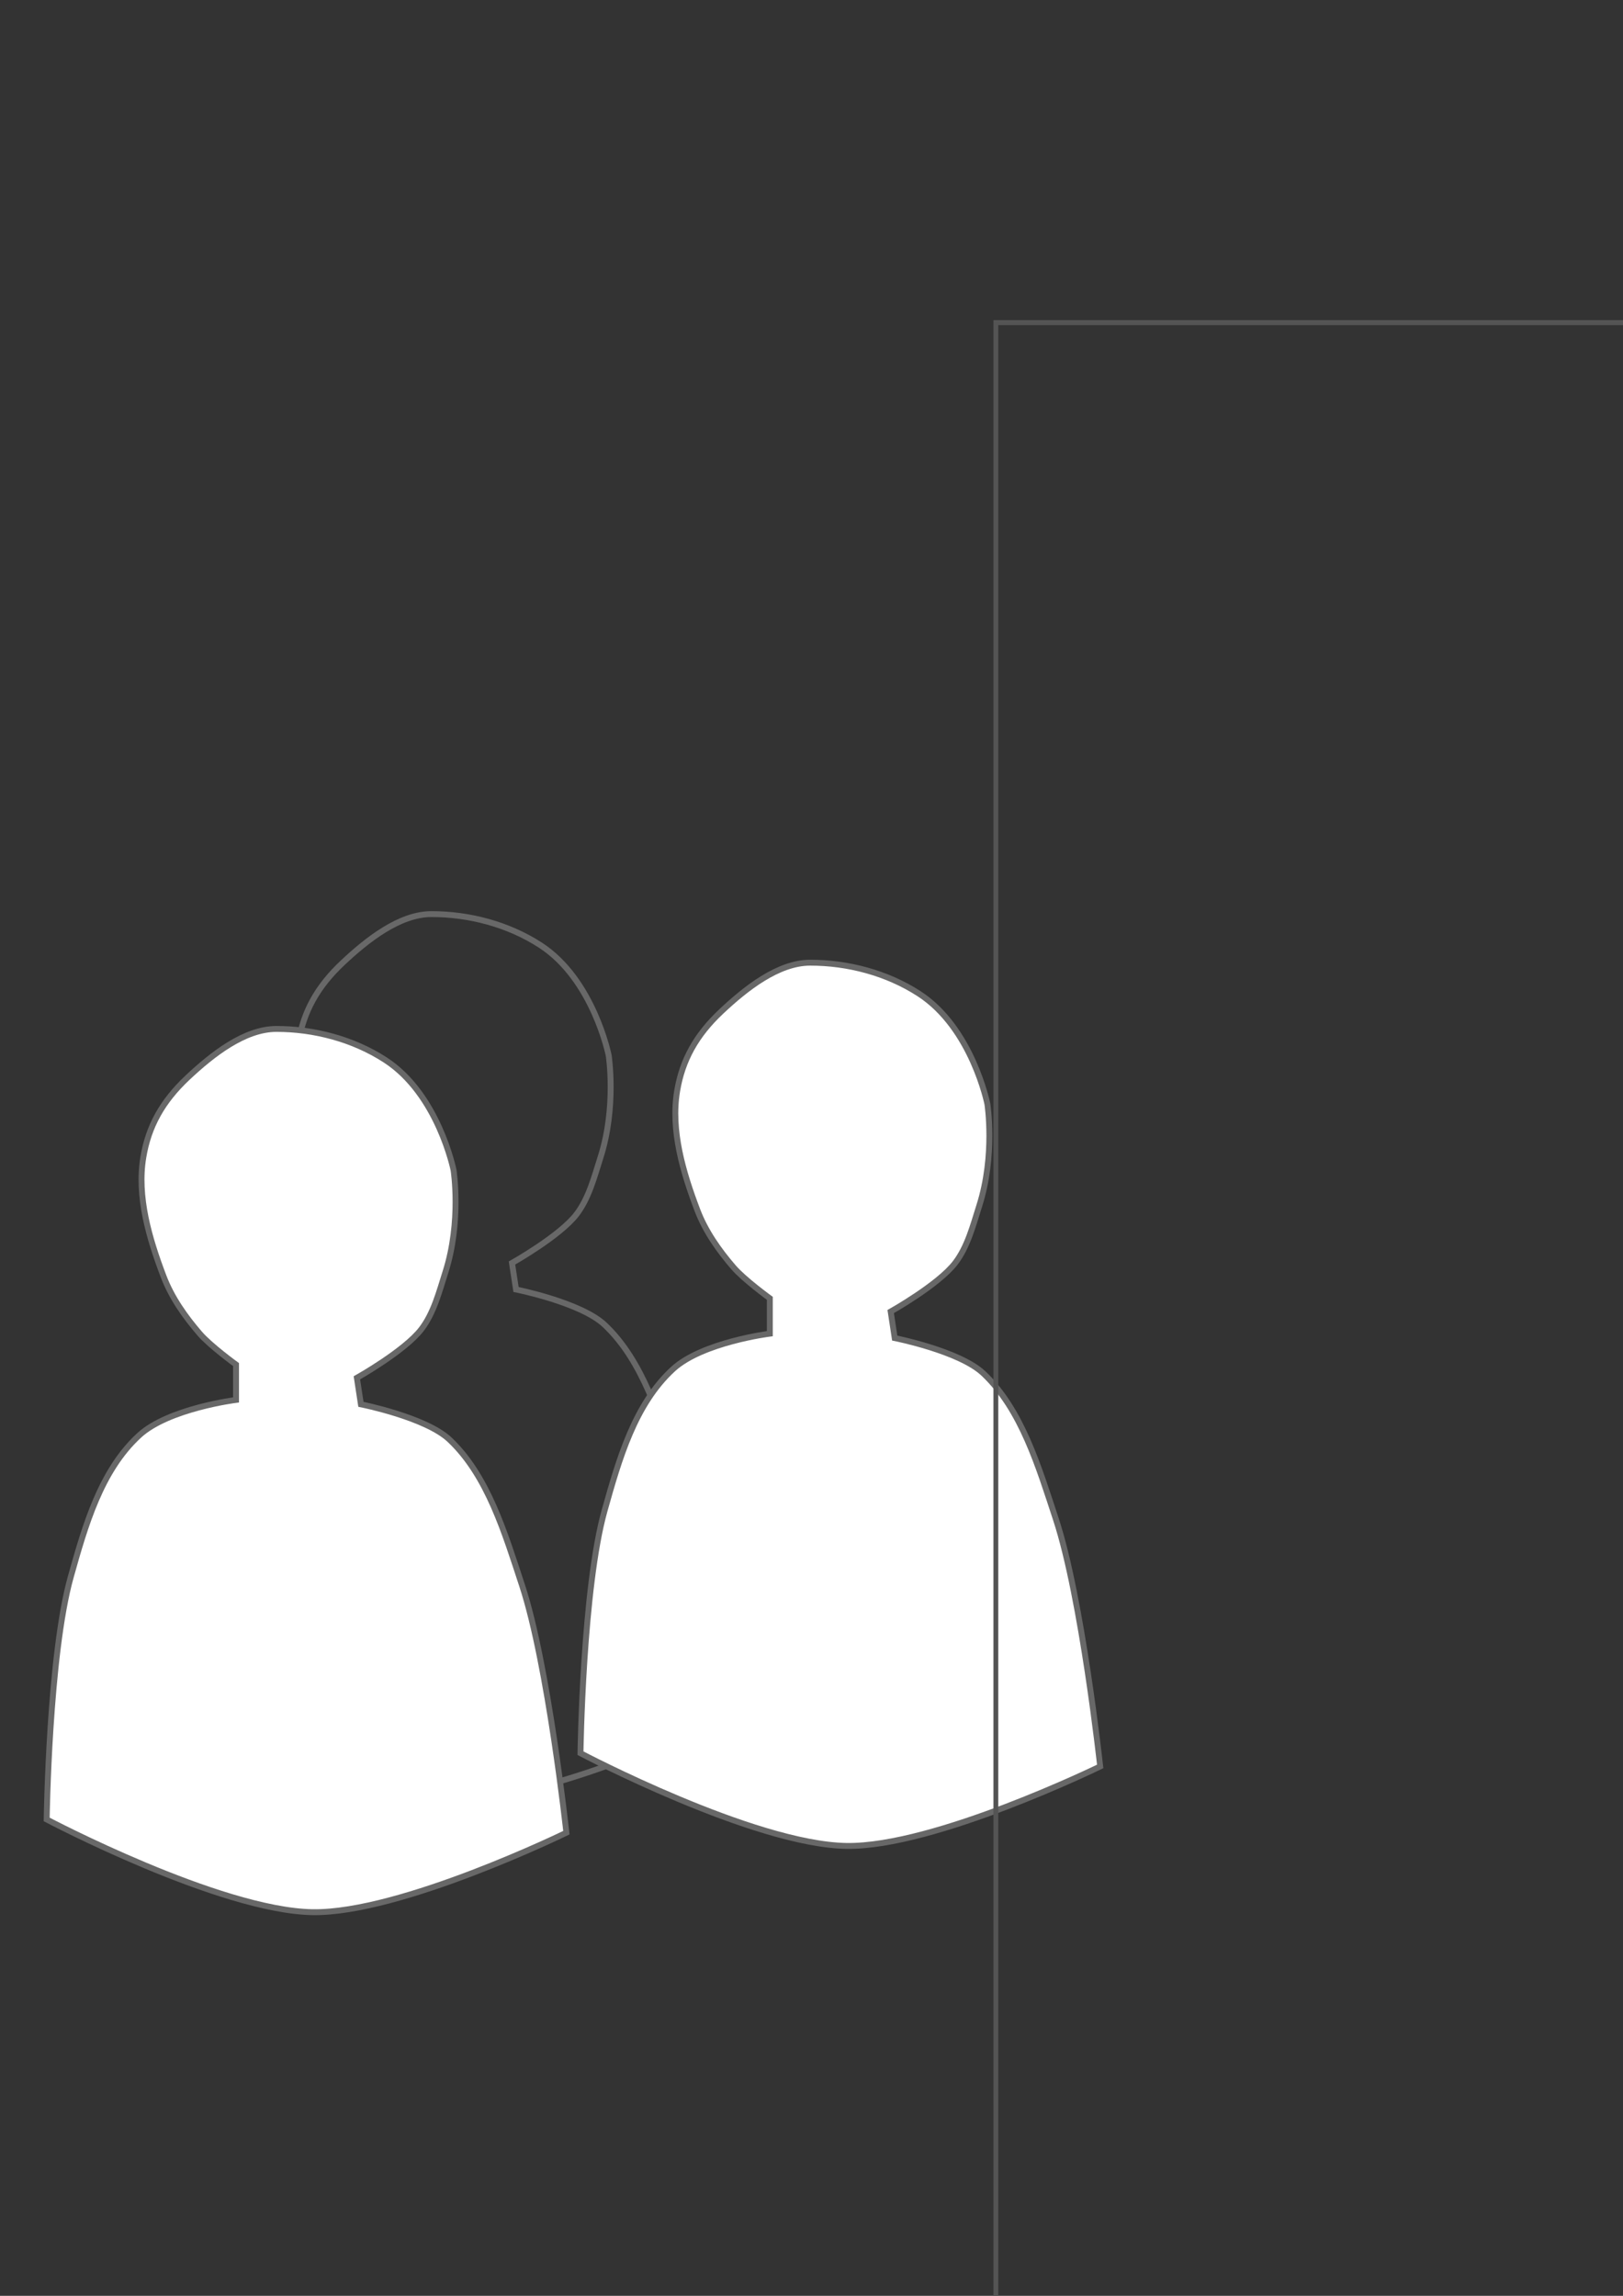 <?xml version="1.0" encoding="UTF-8" standalone="no"?>
<!-- Created with Inkscape (http://www.inkscape.org/) -->

<svg
   xmlns:dc="http://purl.org/dc/elements/1.1/"
   xmlns:cc="http://creativecommons.org/ns#"
   xmlns:rdf="http://www.w3.org/1999/02/22-rdf-syntax-ns#"
   xmlns:svg="http://www.w3.org/2000/svg"
   xmlns="http://www.w3.org/2000/svg"
   xmlns:sodipodi="http://sodipodi.sourceforge.net/DTD/sodipodi-0.dtd"
   xmlns:inkscape="http://www.inkscape.org/namespaces/inkscape"
   width="744.094"
   height="1052.362"
   id="svg3271"
   version="1.1"
   inkscape:version="0.48.4 r9939"
   sodipodi:docname="New document 8">
  <rect width="100%" height="100%" fill="#333333" stroke="none"/>
  <defs
     id="defs3273" />
  <sodipodi:namedview
     id="base"
     pagecolor="#ffffff"
     bordercolor="#666666"
     borderopacity="1.0"
     inkscape:pageopacity="0.0"
     inkscape:pageshadow="2"
     inkscape:zoom="0.35"
     inkscape:cx="375"
     inkscape:cy="520"
     inkscape:document-units="px"
     inkscape:current-layer="layer1"
     showgrid="false"
     inkscape:window-width="1440"
     inkscape:window-height="845"
     inkscape:window-x="-4"
     inkscape:window-y="-3"
     inkscape:window-maximized="1" />
  <g
     inkscape:label="Layer 1"
     inkscape:groupmode="layer"
     id="layer1">
    <path
       style="fill:none;stroke:#686868;stroke-width:2.707px;stroke-linecap:butt;stroke-linejoin:miter;stroke-opacity:1"
       d="m 92.512,781.366 c 0,0 79.268,41.816 121.905,42.511 40.336,0.658 116.364,-36.438 116.364,-36.438 0,0 -8.38,-77.144 -20.318,-113.363 -7.863,-23.856 -15.697,-50.267 -33.247,-66.803 -10.929,-10.298 -40.635,-16.195 -40.635,-16.195 l -1.847,-12.146 c 0,0 21.847,-12.251 29.553,-22.268 5.682,-7.387 8.188,-17.191 11.082,-26.316 7.342,-23.154 3.694,-46.56 3.694,-46.56 0,0 -6.947,-34.812 -31.4,-50.609 -14.794,-9.557 -32.697,-14.185 -49.87,-14.17 -14.635,0.011 -29.517,11.838 -40.635,22.268 -11.731,11.005 -17.958,22.441 -20.318,36.438 -3.072,18.22 2.74,37.55 9.235,54.657 3.74,9.85 9.934,18.566 16.623,26.316 4.824,5.589 16.623,14.17 16.623,14.17 l 0,16.195 c 0,0 -30.89,3.89 -44.329,16.195 -17.642,16.152 -24.839,41.409 -31.4,64.779 C 93.577,705.71 92.512,781.366 92.512,781.366 z"
       id="path3037-9"
       inkscape:connector-curvature="0"
       sodipodi:nodetypes="cscssccsscssssssccssc" />
    <path
       style="fill:#ffffff;fill-opacity:1;stroke:#686868;stroke-width:2.707px;stroke-linecap:butt;stroke-linejoin:miter;stroke-opacity:1"
       d="m 266.135,803.634 c 0,0 79.268,41.816 121.905,42.511 40.336,0.658 116.364,-36.438 116.364,-36.438 0,0 -8.38,-77.144 -20.318,-113.363 -7.863,-23.856 -15.697,-50.267 -33.247,-66.803 -10.929,-10.298 -40.635,-16.195 -40.635,-16.195 l -1.847,-12.146 c 0,0 21.847,-12.251 29.553,-22.268 5.682,-7.387 8.188,-17.191 11.082,-26.316 7.342,-23.154 3.694,-46.56 3.694,-46.56 0,0 -6.947,-34.812 -31.4,-50.609 -14.794,-9.557 -32.697,-14.185 -49.87,-14.17 -14.635,0.011 -29.517,11.838 -40.635,22.268 -11.731,11.005 -17.958,22.441 -20.318,36.438 -3.072,18.22 2.74,37.55 9.235,54.657 3.74,9.85 9.934,18.566 16.623,26.316 4.824,5.589 16.623,14.17 16.623,14.17 l 0,16.195 c 0,0 -30.89,3.89 -44.329,16.195 -17.642,16.152 -24.839,41.409 -31.4,64.779 -10.018,35.682 -11.082,111.339 -11.082,111.339 z"
       id="path3037-8"
       inkscape:connector-curvature="0"
       sodipodi:nodetypes="cscssccsscssssssccssc" />
    <path
       style="fill:#ffffff;fill-opacity:1;stroke:#686868;stroke-width:2.707px;stroke-linecap:butt;stroke-linejoin:miter;stroke-opacity:1"
       d="m 21.401,834.004 c 0,0 79.268,41.816 121.905,42.511 40.336,0.658 116.364,-36.438 116.364,-36.438 0,0 -8.38,-77.144 -20.318,-113.363 -7.863,-23.856 -15.697,-50.267 -33.247,-66.803 -10.929,-10.298 -40.635,-16.195 -40.635,-16.195 l -1.847,-12.146 c 0,0 21.847,-12.251 29.553,-22.268 5.682,-7.387 8.188,-17.191 11.082,-26.316 7.342,-23.154 3.694,-46.56 3.694,-46.56 0,0 -6.947,-34.812 -31.4,-50.609 -14.794,-9.557 -32.697,-14.185 -49.87,-14.17 -14.635,0.011 -29.517,11.838 -40.635,22.268 -11.731,11.005 -17.958,22.441 -20.318,36.438 -3.072,18.22 2.74,37.55 9.235,54.657 3.74,9.85 9.934,18.566 16.623,26.316 4.824,5.589 16.623,14.17 16.623,14.17 l 0,16.195 c 0,0 -30.89,3.89 -44.329,16.195 C 46.241,674.038 39.044,699.295 32.483,722.665 22.466,758.347 21.401,834.004 21.401,834.004 z"
       id="path3037"
       inkscape:connector-curvature="0"
       sodipodi:nodetypes="cscssccsscssssssccssc" />
    <flowRoot
       xml:space="preserve"
       id="flowRoot3814"
       style="font-size:12px;font-style:normal;font-variant:normal;font-weight:normal;font-stretch:normal;text-align:start;line-height:125%;letter-spacing:0px;word-spacing:0px;writing-mode:lr-tb;text-anchor:start;fill:none;stroke:#545454;stroke-width:0.24;stroke-miterlimit:4;stroke-opacity:1;stroke-dasharray:none;font-family:Sans;-inkscape-font-specification:Sans"
       transform="matrix(9.204,0,0,9.616,-5223.617,-369.371)"><flowRegion
         id="flowRegion3816"><rect
           id="rect3818"
           width="92.857"
           height="123.571"
           x="617.143"
           y="53.791"
           style="fill:none;stroke:#545454;stroke-width:0.24;stroke-miterlimit:4;stroke-opacity:1;stroke-dasharray:none" /></flowRegion><flowPara
         id="flowPara3820"
         style="font-size:48px;font-style:normal;font-variant:normal;font-weight:bold;font-stretch:normal;text-align:start;line-height:125%;writing-mode:lr-tb;text-anchor:start;fill:none;stroke:#545454;stroke-width:0.24;stroke-miterlimit:4;stroke-opacity:1;stroke-dasharray:none;font-family:Serif;-inkscape-font-specification:Serif Bold">$</flowPara></flowRoot>  </g>
</svg>
